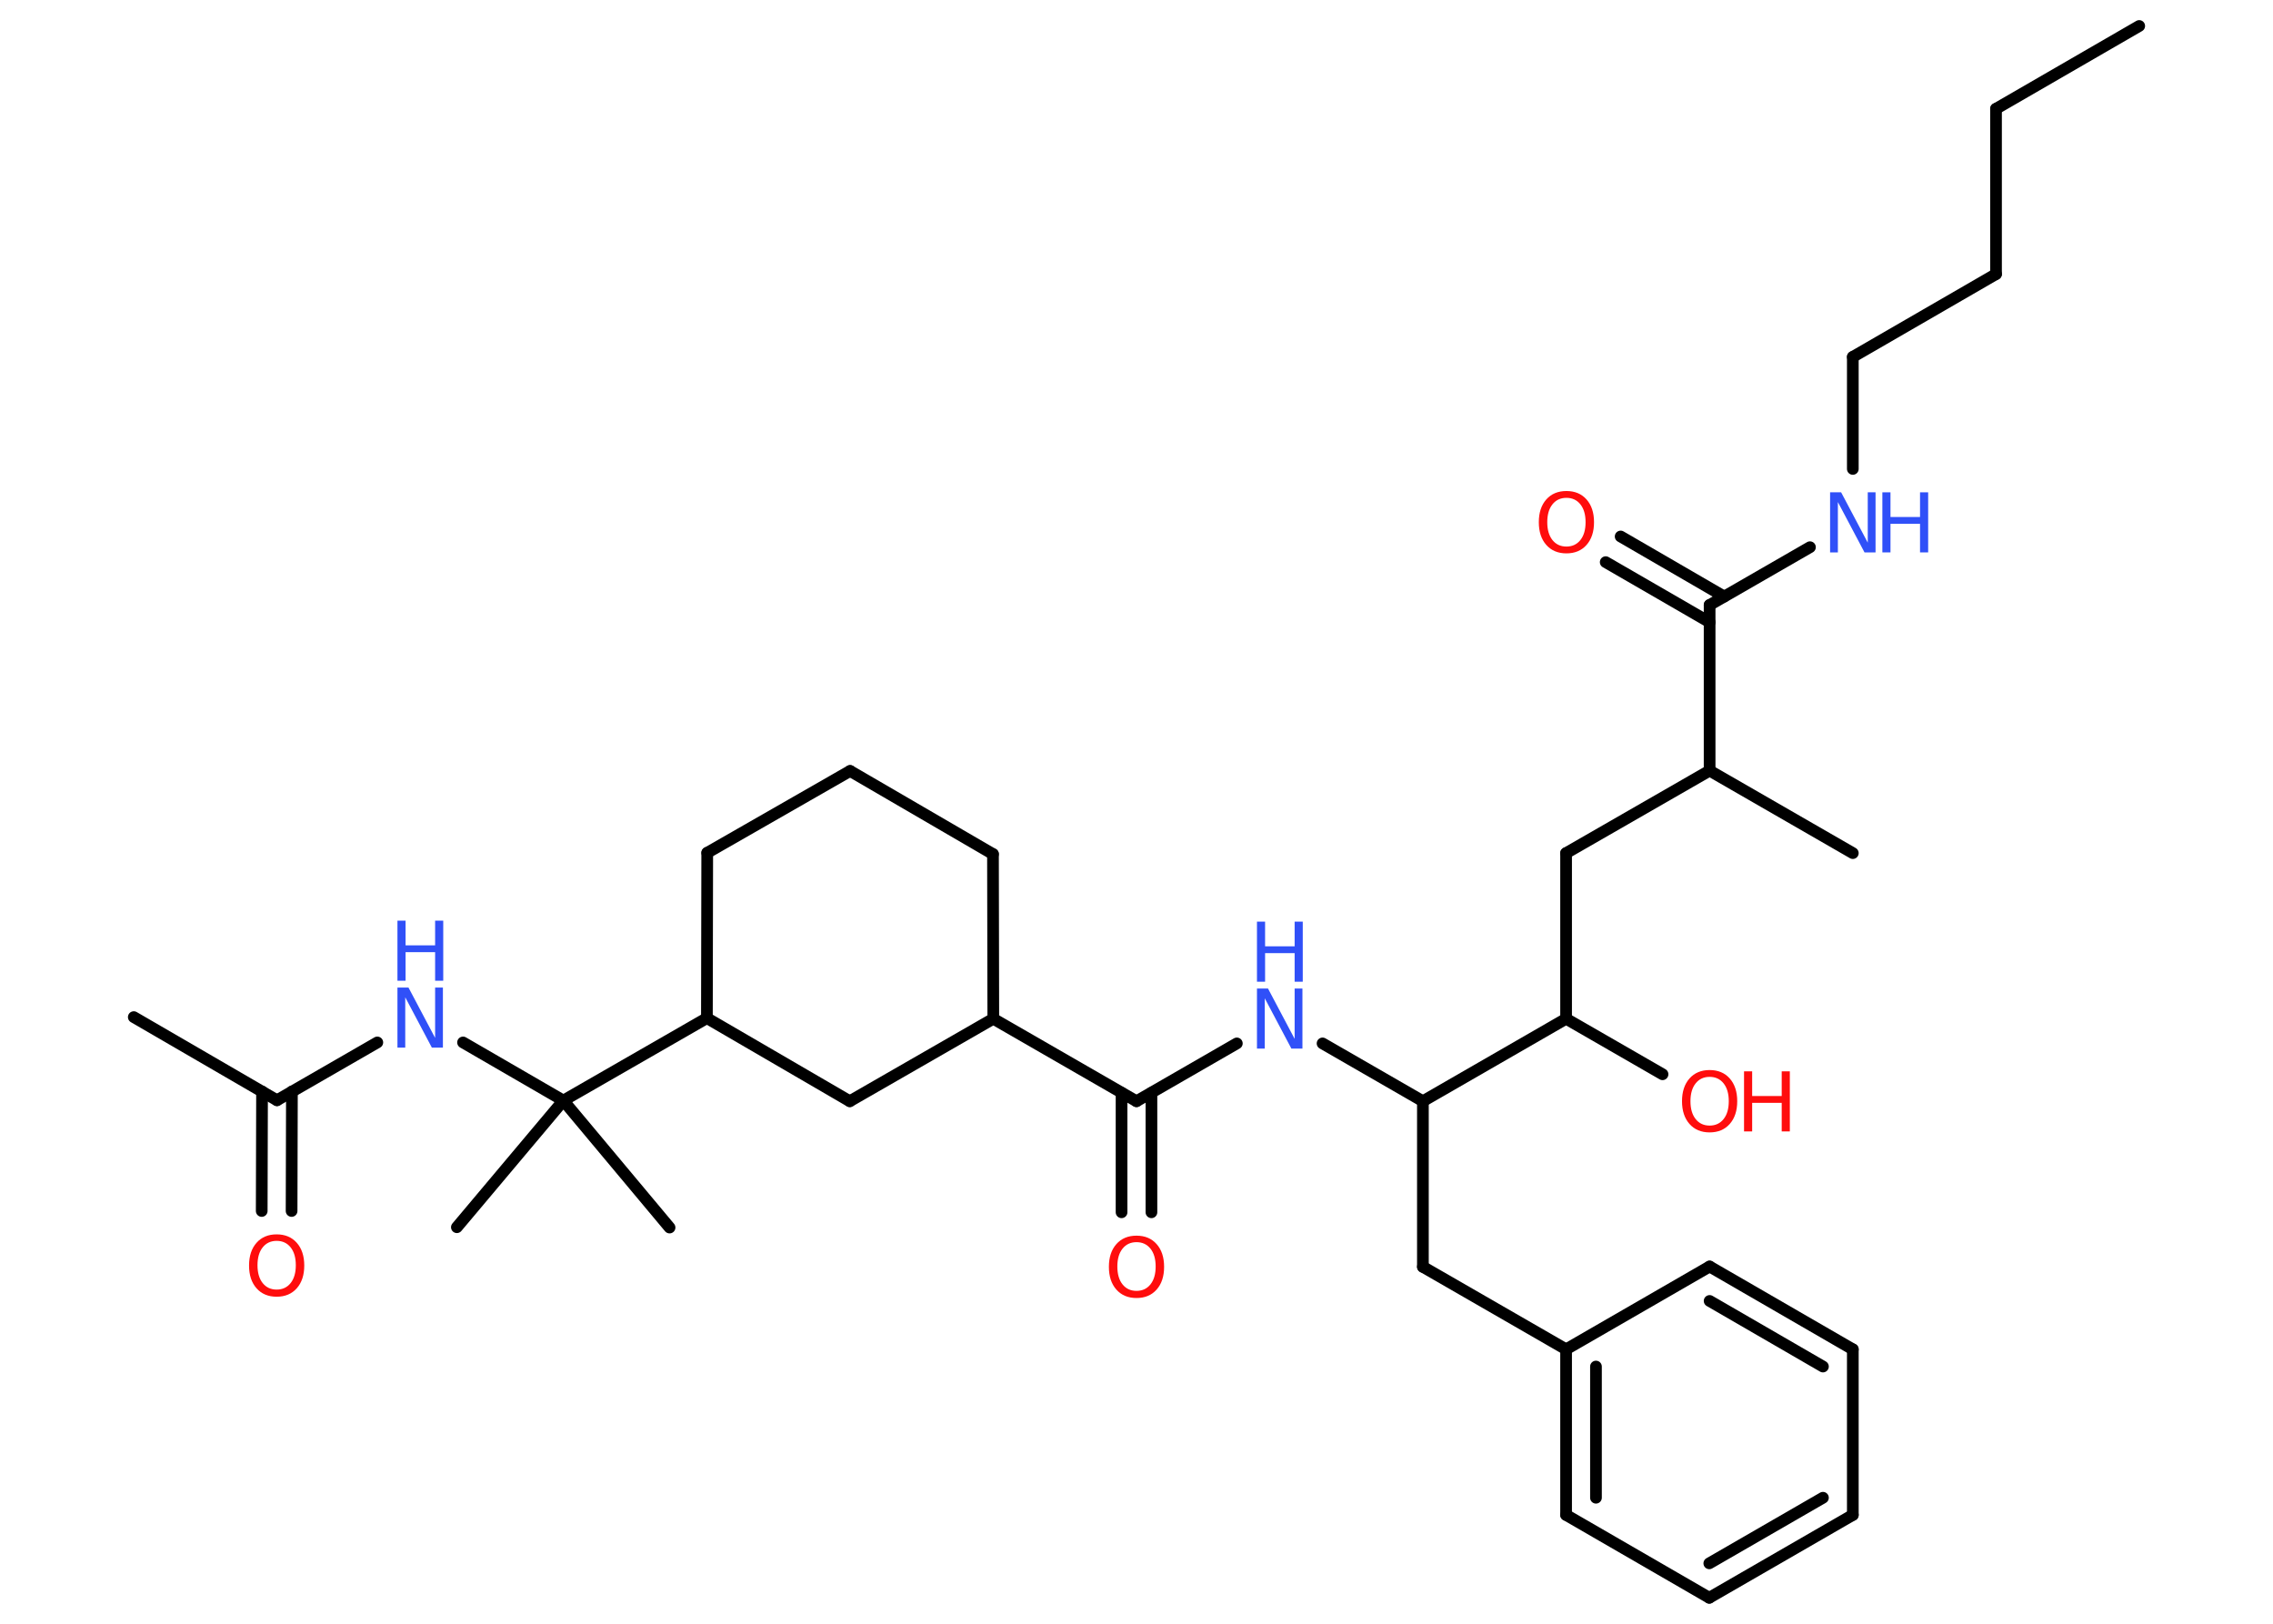 <?xml version='1.0' encoding='UTF-8'?>
<!DOCTYPE svg PUBLIC "-//W3C//DTD SVG 1.1//EN" "http://www.w3.org/Graphics/SVG/1.1/DTD/svg11.dtd">
<svg version='1.2' xmlns='http://www.w3.org/2000/svg' xmlns:xlink='http://www.w3.org/1999/xlink' width='70.0mm' height='50.0mm' viewBox='0 0 70.0 50.0'>
  <desc>Generated by the Chemistry Development Kit (http://github.com/cdk)</desc>
  <g stroke-linecap='round' stroke-linejoin='round' stroke='#000000' stroke-width='.36' fill='#3050F8'>
    <rect x='.0' y='.0' width='70.0' height='50.0' fill='#FFFFFF' stroke='none'/>
    <g id='mol1' class='mol'>
      <line id='mol1bnd1' class='bond' x1='65.88' y1='.8' x2='61.47' y2='3.35'/>
      <line id='mol1bnd2' class='bond' x1='61.47' y1='3.35' x2='61.47' y2='8.44'/>
      <line id='mol1bnd3' class='bond' x1='61.47' y1='8.44' x2='57.06' y2='10.99'/>
      <line id='mol1bnd4' class='bond' x1='57.06' y1='10.99' x2='57.06' y2='14.44'/>
      <line id='mol1bnd5' class='bond' x1='55.74' y1='16.85' x2='52.65' y2='18.63'/>
      <g id='mol1bnd6' class='bond'>
        <line x1='52.65' y1='19.16' x2='49.45' y2='17.31'/>
        <line x1='53.1' y1='18.37' x2='49.91' y2='16.52'/>
      </g>
      <line id='mol1bnd7' class='bond' x1='52.65' y1='18.63' x2='52.65' y2='23.73'/>
      <line id='mol1bnd8' class='bond' x1='52.65' y1='23.73' x2='57.06' y2='26.27'/>
      <line id='mol1bnd9' class='bond' x1='52.65' y1='23.73' x2='48.23' y2='26.27'/>
      <line id='mol1bnd10' class='bond' x1='48.23' y1='26.27' x2='48.23' y2='31.37'/>
      <line id='mol1bnd11' class='bond' x1='48.23' y1='31.37' x2='51.2' y2='33.08'/>
      <line id='mol1bnd12' class='bond' x1='48.23' y1='31.37' x2='43.82' y2='33.91'/>
      <line id='mol1bnd13' class='bond' x1='43.82' y1='33.91' x2='43.82' y2='39.01'/>
      <line id='mol1bnd14' class='bond' x1='43.82' y1='39.01' x2='48.23' y2='41.55'/>
      <g id='mol1bnd15' class='bond'>
        <line x1='48.23' y1='41.55' x2='48.23' y2='46.65'/>
        <line x1='49.15' y1='42.08' x2='49.15' y2='46.12'/>
      </g>
      <line id='mol1bnd16' class='bond' x1='48.23' y1='46.65' x2='52.64' y2='49.2'/>
      <g id='mol1bnd17' class='bond'>
        <line x1='52.64' y1='49.2' x2='57.06' y2='46.65'/>
        <line x1='52.64' y1='48.14' x2='56.14' y2='46.12'/>
      </g>
      <line id='mol1bnd18' class='bond' x1='57.06' y1='46.65' x2='57.06' y2='41.55'/>
      <g id='mol1bnd19' class='bond'>
        <line x1='57.06' y1='41.55' x2='52.65' y2='39.0'/>
        <line x1='56.14' y1='42.08' x2='52.65' y2='40.06'/>
      </g>
      <line id='mol1bnd20' class='bond' x1='48.23' y1='41.55' x2='52.65' y2='39.0'/>
      <line id='mol1bnd21' class='bond' x1='43.82' y1='33.91' x2='40.73' y2='32.13'/>
      <line id='mol1bnd22' class='bond' x1='38.09' y1='32.13' x2='35.0' y2='33.91'/>
      <g id='mol1bnd23' class='bond'>
        <line x1='35.46' y1='33.65' x2='35.46' y2='37.33'/>
        <line x1='34.54' y1='33.65' x2='34.54' y2='37.33'/>
      </g>
      <line id='mol1bnd24' class='bond' x1='35.0' y1='33.91' x2='30.59' y2='31.37'/>
      <line id='mol1bnd25' class='bond' x1='30.59' y1='31.37' x2='30.58' y2='26.3'/>
      <line id='mol1bnd26' class='bond' x1='30.58' y1='26.3' x2='26.18' y2='23.74'/>
      <line id='mol1bnd27' class='bond' x1='26.18' y1='23.74' x2='21.78' y2='26.26'/>
      <line id='mol1bnd28' class='bond' x1='21.78' y1='26.26' x2='21.77' y2='31.35'/>
      <line id='mol1bnd29' class='bond' x1='21.77' y1='31.35' x2='17.35' y2='33.89'/>
      <line id='mol1bnd30' class='bond' x1='17.35' y1='33.89' x2='14.07' y2='37.79'/>
      <line id='mol1bnd31' class='bond' x1='17.35' y1='33.89' x2='20.62' y2='37.8'/>
      <line id='mol1bnd32' class='bond' x1='17.35' y1='33.89' x2='14.26' y2='32.1'/>
      <line id='mol1bnd33' class='bond' x1='11.62' y1='32.1' x2='8.53' y2='33.88'/>
      <line id='mol1bnd34' class='bond' x1='8.53' y1='33.88' x2='4.12' y2='31.32'/>
      <g id='mol1bnd35' class='bond'>
        <line x1='8.99' y1='33.61' x2='8.98' y2='37.29'/>
        <line x1='8.07' y1='33.61' x2='8.06' y2='37.29'/>
      </g>
      <line id='mol1bnd36' class='bond' x1='21.77' y1='31.35' x2='26.17' y2='33.91'/>
      <line id='mol1bnd37' class='bond' x1='30.59' y1='31.37' x2='26.17' y2='33.91'/>
      <g id='mol1atm5' class='atom'>
        <path d='M56.36 15.16h.34l.82 1.55v-1.55h.24v1.85h-.34l-.82 -1.55v1.55h-.24v-1.85z' stroke='none'/>
        <path d='M57.97 15.16h.25v.76h.91v-.76h.25v1.85h-.25v-.88h-.91v.88h-.25v-1.85z' stroke='none'/>
      </g>
      <path id='mol1atm7' class='atom' d='M48.24 15.33q-.27 .0 -.43 .2q-.16 .2 -.16 .55q.0 .35 .16 .55q.16 .2 .43 .2q.27 .0 .43 -.2q.16 -.2 .16 -.55q.0 -.35 -.16 -.55q-.16 -.2 -.43 -.2zM48.24 15.12q.39 .0 .62 .26q.23 .26 .23 .7q.0 .44 -.23 .7q-.23 .26 -.62 .26q-.39 .0 -.62 -.26q-.23 -.26 -.23 -.7q.0 -.44 .23 -.7q.23 -.26 .62 -.26z' stroke='none' fill='#FF0D0D'/>
      <g id='mol1atm12' class='atom'>
        <path d='M52.65 33.16q-.27 .0 -.43 .2q-.16 .2 -.16 .55q.0 .35 .16 .55q.16 .2 .43 .2q.27 .0 .43 -.2q.16 -.2 .16 -.55q.0 -.35 -.16 -.55q-.16 -.2 -.43 -.2zM52.65 32.95q.39 .0 .62 .26q.23 .26 .23 .7q.0 .44 -.23 .7q-.23 .26 -.62 .26q-.39 .0 -.62 -.26q-.23 -.26 -.23 -.7q.0 -.44 .23 -.7q.23 -.26 .62 -.26z' stroke='none' fill='#FF0D0D'/>
        <path d='M53.71 32.99h.25v.76h.91v-.76h.25v1.85h-.25v-.88h-.91v.88h-.25v-1.85z' stroke='none' fill='#FF0D0D'/>
      </g>
      <g id='mol1atm21' class='atom'>
        <path d='M38.71 30.44h.34l.82 1.55v-1.55h.24v1.85h-.34l-.82 -1.55v1.55h-.24v-1.85z' stroke='none'/>
        <path d='M38.71 28.38h.25v.76h.91v-.76h.25v1.85h-.25v-.88h-.91v.88h-.25v-1.85z' stroke='none'/>
      </g>
      <path id='mol1atm23' class='atom' d='M35.0 38.25q-.27 .0 -.43 .2q-.16 .2 -.16 .55q.0 .35 .16 .55q.16 .2 .43 .2q.27 .0 .43 -.2q.16 -.2 .16 -.55q.0 -.35 -.16 -.55q-.16 -.2 -.43 -.2zM35.0 38.05q.39 .0 .62 .26q.23 .26 .23 .7q.0 .44 -.23 .7q-.23 .26 -.62 .26q-.39 .0 -.62 -.26q-.23 -.26 -.23 -.7q.0 -.44 .23 -.7q.23 -.26 .62 -.26z' stroke='none' fill='#FF0D0D'/>
      <g id='mol1atm32' class='atom'>
        <path d='M12.24 30.41h.34l.82 1.55v-1.55h.24v1.85h-.34l-.82 -1.55v1.55h-.24v-1.85z' stroke='none'/>
        <path d='M12.24 28.35h.25v.76h.91v-.76h.25v1.85h-.25v-.88h-.91v.88h-.25v-1.85z' stroke='none'/>
      </g>
      <path id='mol1atm35' class='atom' d='M8.52 38.21q-.27 .0 -.43 .2q-.16 .2 -.16 .55q.0 .35 .16 .55q.16 .2 .43 .2q.27 .0 .43 -.2q.16 -.2 .16 -.55q.0 -.35 -.16 -.55q-.16 -.2 -.43 -.2zM8.52 38.01q.39 .0 .62 .26q.23 .26 .23 .7q.0 .44 -.23 .7q-.23 .26 -.62 .26q-.39 .0 -.62 -.26q-.23 -.26 -.23 -.7q.0 -.44 .23 -.7q.23 -.26 .62 -.26z' stroke='none' fill='#FF0D0D'/>
    </g>
  </g>
</svg>
